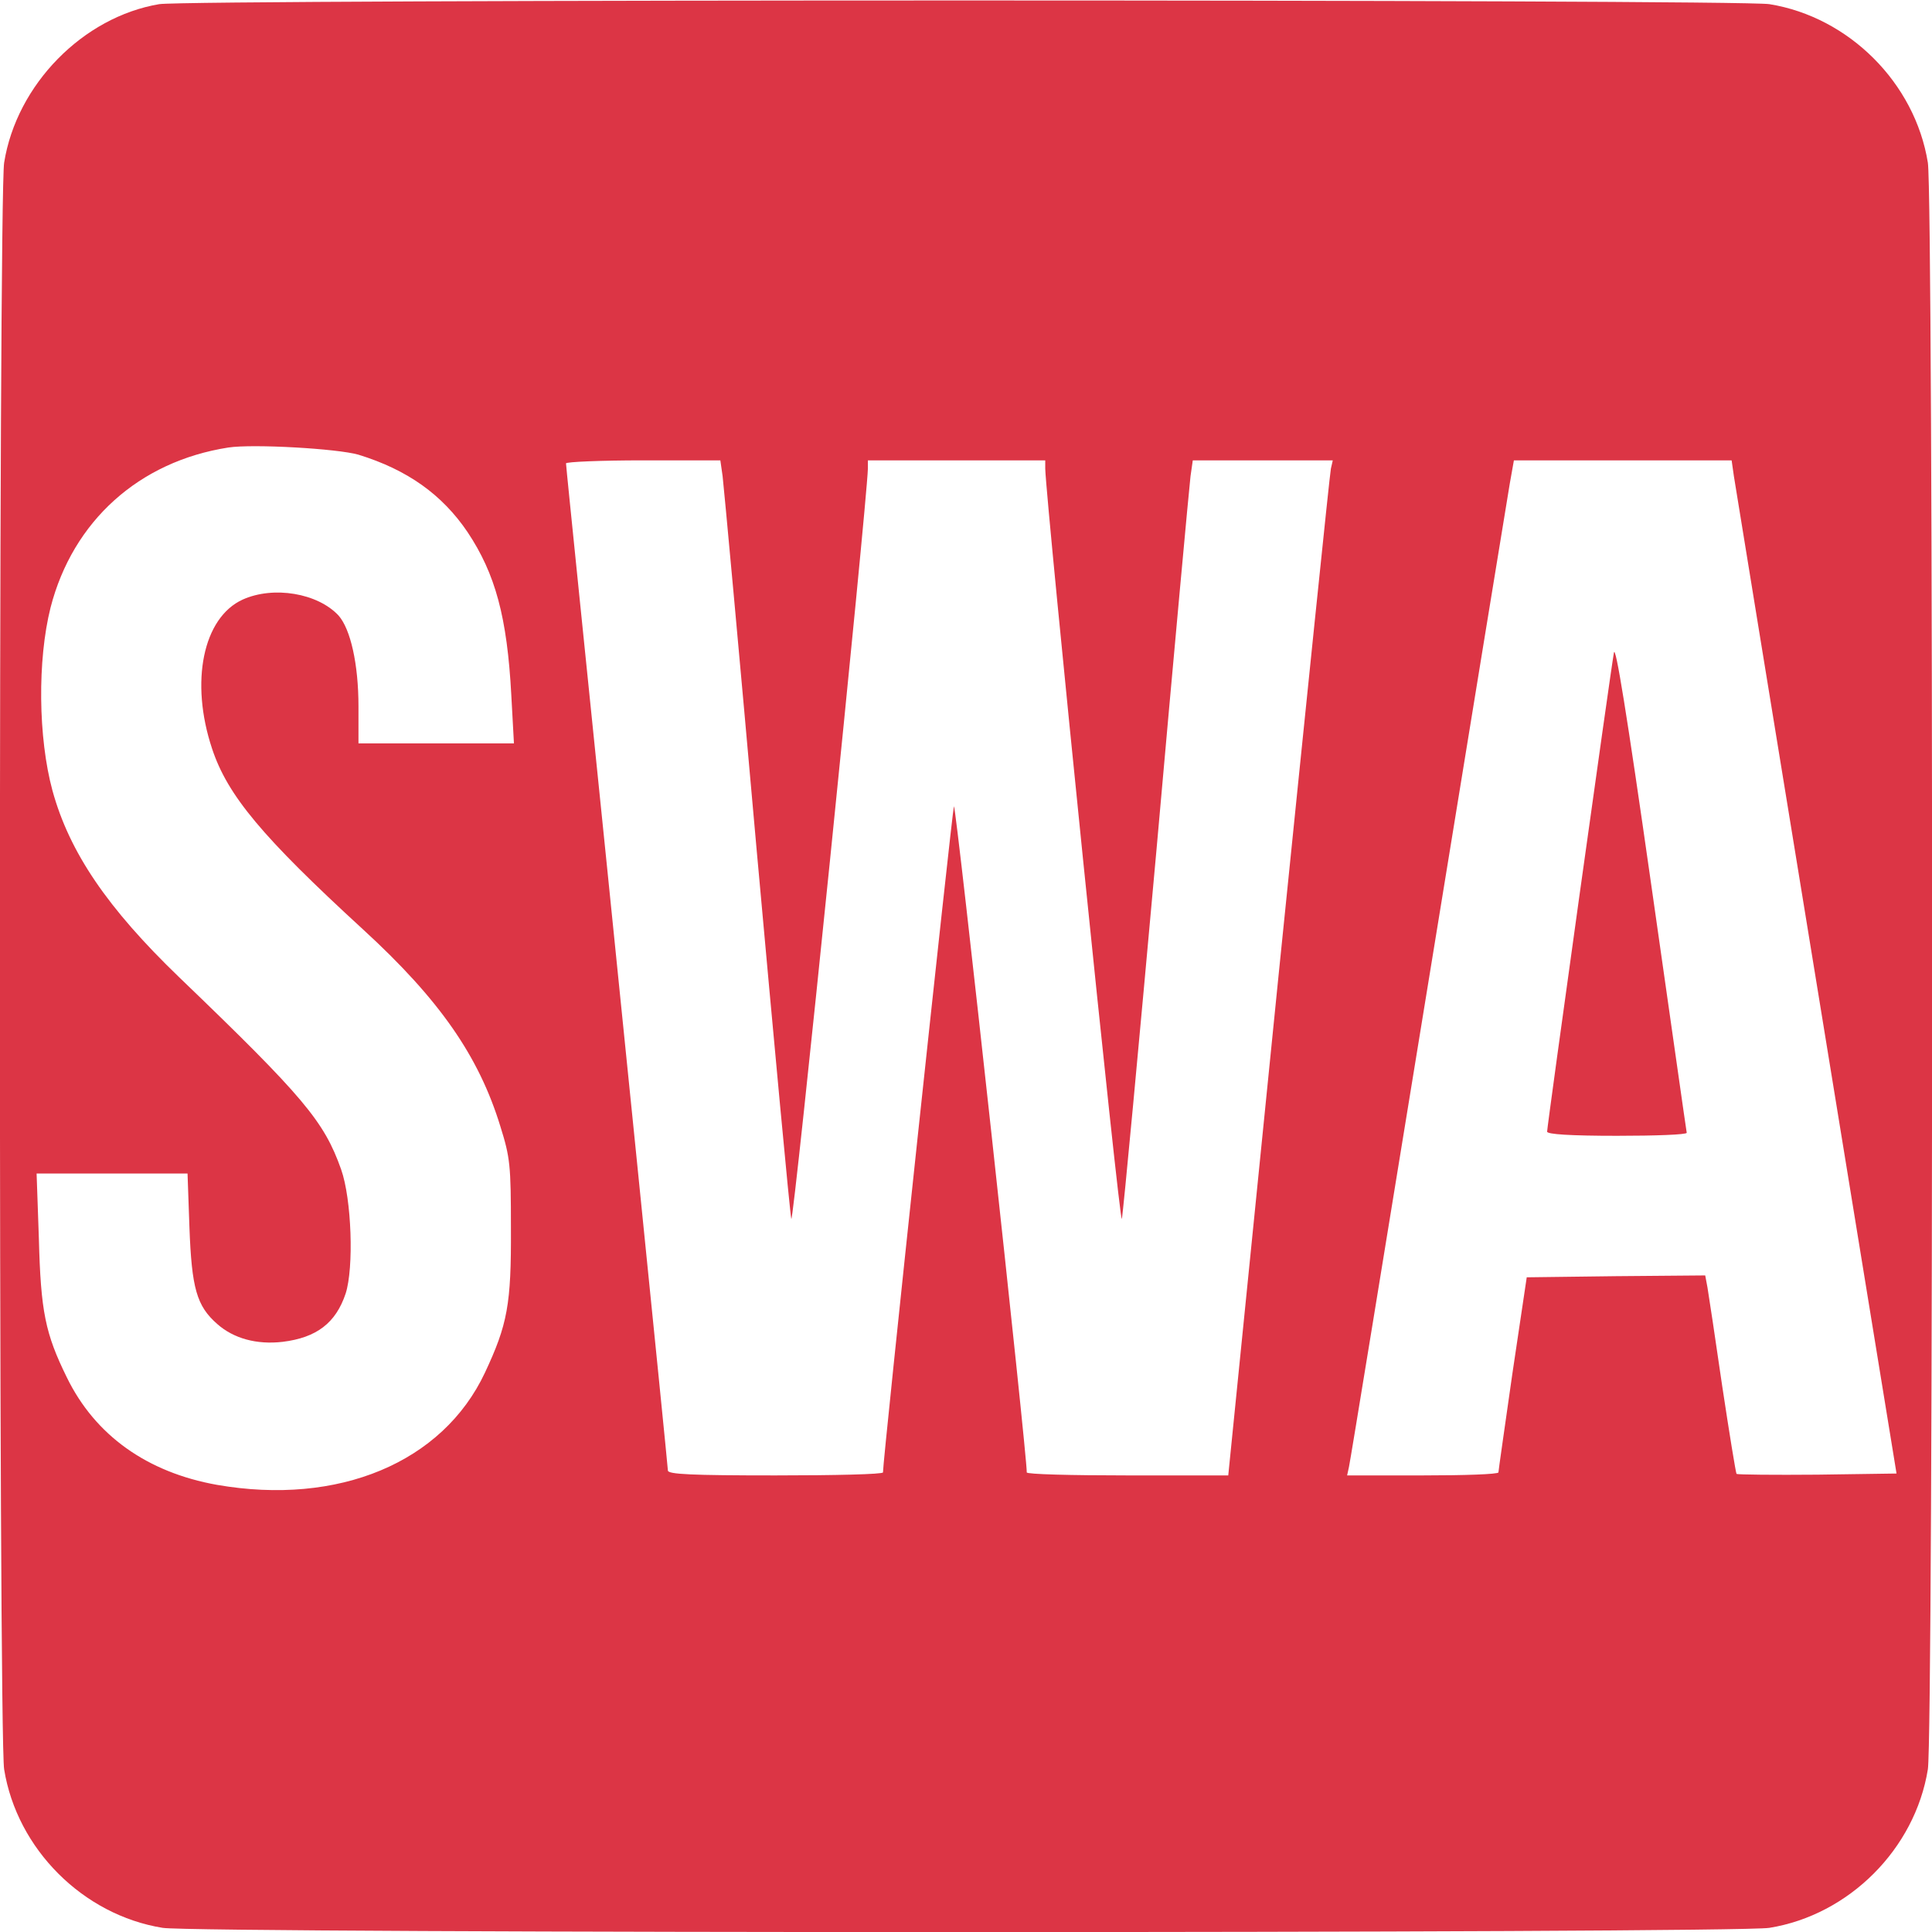 <?xml version="1.0" standalone="no"?>
<!DOCTYPE svg PUBLIC "-//W3C//DTD SVG 20010904//EN"
 "http://www.w3.org/TR/2001/REC-SVG-20010904/DTD/svg10.dtd">
<svg version="1.0" xmlns="http://www.w3.org/2000/svg"
 width="24pt" height="24pt" viewBox="0 0 512 512"
 preserveAspectRatio="xMidYMid meet">

<g transform="translate(0,512) scale(0.1,-0.1)"
fill="#dc3545" stroke="none">
<path d="M422 5109 c-202 -34 -378 -213 -411 -420 -15 -89 -15 -4169 0 -4258
34 -211 209 -386 420 -420 89 -15 4169 -15 4258 0 211 34 386 209 420 420 15
89 15 4169 0 4258 -34 211 -209 386 -420 420 -80 13 -4189 13 -4267 0z m528
-1194 c130 -40 222 -106 289 -205 74 -111 105 -226 116 -432 l7 -128 -206 0
-206 0 0 98 c0 112 -21 205 -53 241 -55 59 -172 79 -254 42 -105 -48 -140
-218 -81 -395 41 -124 133 -234 400 -479 203 -186 307 -336 364 -522 26 -83
28 -103 28 -270 1 -202 -9 -255 -69 -383 -112 -238 -388 -353 -710 -297 -185
33 -323 131 -398 285 -57 116 -69 174 -74 368 l-6 172 200 0 200 0 5 -142 c6
-162 19 -209 74 -257 43 -38 104 -55 173 -47 90 11 141 50 167 128 22 68 16
250 -12 329 -45 127 -98 191 -429 509 -190 183 -291 331 -336 495 -38 140 -40
346 -5 485 59 229 234 387 471 424 66 10 290 -3 345 -19z m965 -57 c3 -24 44
-468 90 -988 47 -520 88 -961 92 -980 5 -28 200 1890 203 1988 l0 22 235 0
235 0 0 -22 c3 -98 198 -2016 203 -1988 4 19 45 460 92 980 46 520 87 964 90
988 l6 42 186 0 185 0 -5 -22 c-3 -13 -65 -618 -139 -1346 l-133 -1322 -267 0
c-148 0 -268 3 -267 8 2 36 -188 1778 -193 1765 -5 -14 -189 -1738 -188 -1765
0 -5 -128 -8 -285 -8 -223 0 -285 3 -285 13 0 11 -146 1454 -235 2321 -19 187
-35 343 -35 348 0 4 92 8 204 8 l205 0 6 -42z m2680 0 c4 -24 102 -628 219
-1343 l212 -1300 -209 -3 c-116 -1 -212 0 -215 2 -2 3 -19 107 -38 233 -18
125 -36 243 -39 261 l-6 32 -237 -2 -236 -3 -38 -255 c-20 -140 -37 -258 -37
-262 -1 -5 -91 -8 -201 -8 l-200 0 5 23 c3 12 97 589 210 1282 113 693 210
1288 216 1323 l11 62 288 0 289 0 6 -42z"/>
<path d="M4277 3390 c-8 -42 -177 -1254 -177 -1269 0 -7 62 -11 185 -11 102 0
185 3 185 8 -1 4 -43 300 -94 657 -65 456 -95 640 -99 615z"/>
</g>
</svg>
